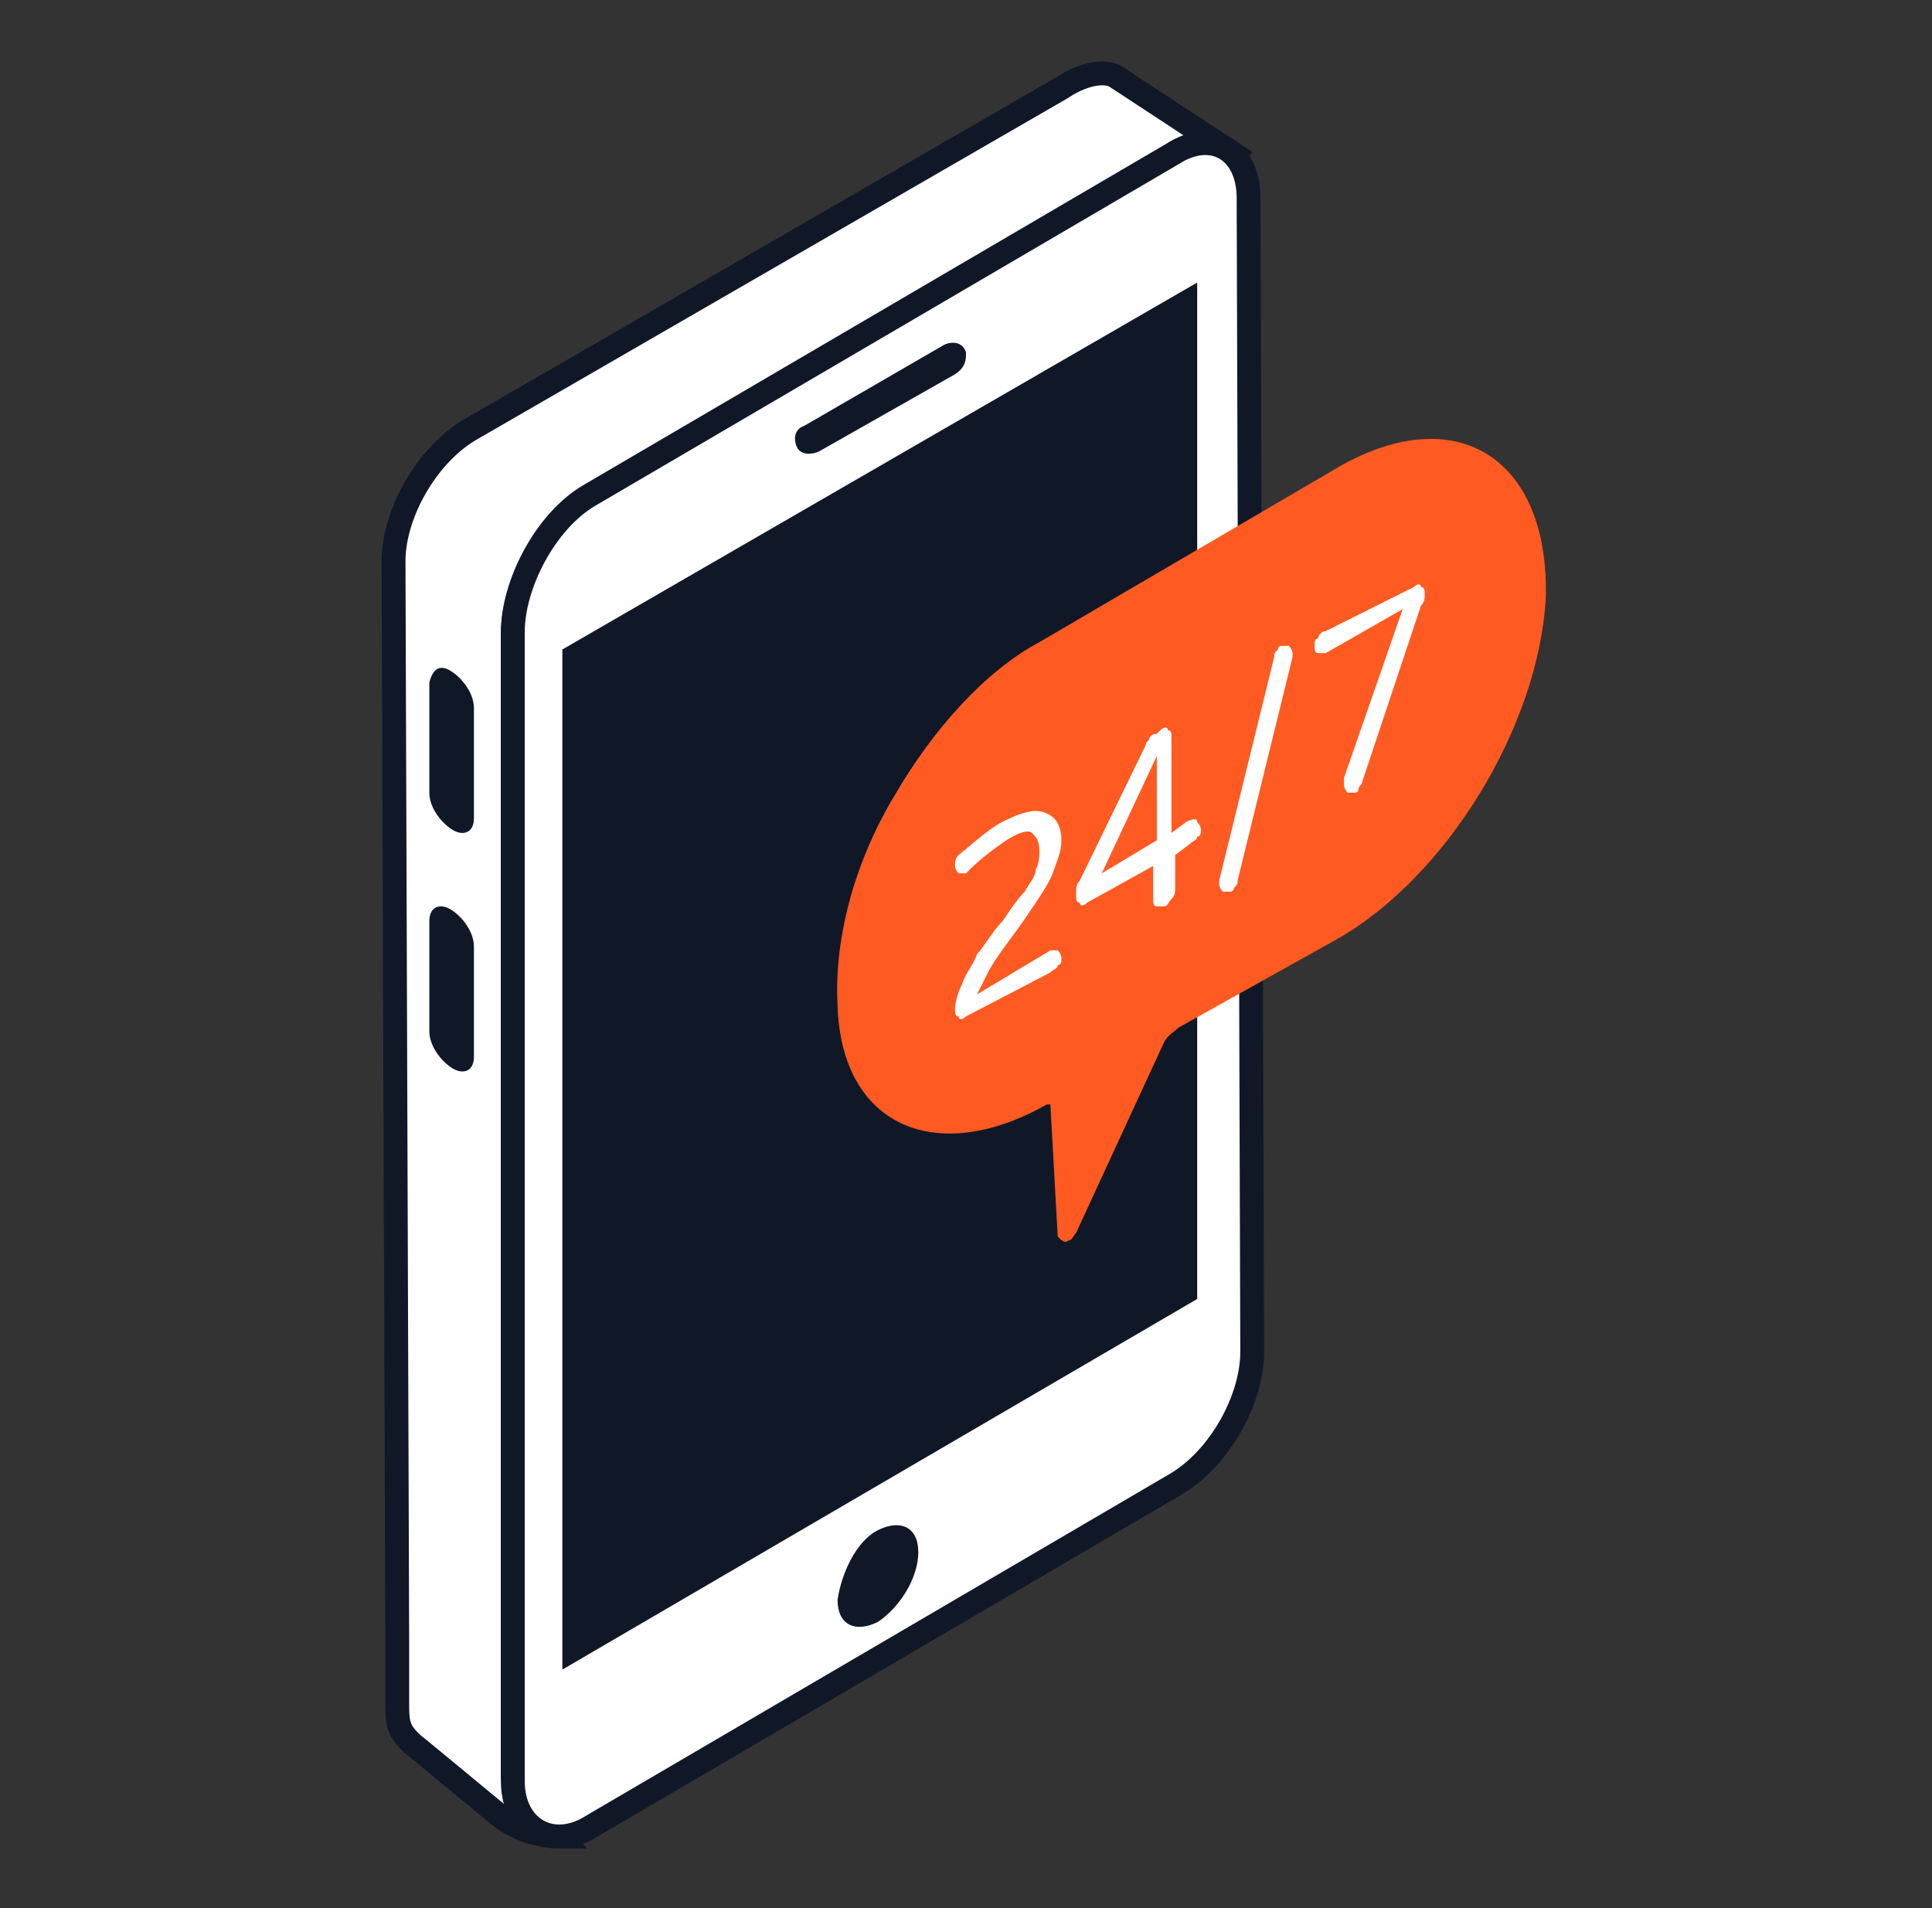 <svg width="81" height="80" viewBox="0 0 81 80" fill="none" xmlns="http://www.w3.org/2000/svg"><rect x="0" y="0" width="81" height="80" fill="#333333" stroke="none"/><path d="M51.423 6.461c-.154 0-.308-.153-.308-.153.154 0 .154 0 .308.153 0-.153 0-.153 0 0Z" fill="#101828"/><path d="M51.423 6.461c-.154 0-.308-.153-.308-.153.154 0 .154 0 .308.153 0-.153 0-.153 0 0Z" fill="#101828"/><path d="M51.73 6.462c-.615-.308-1.384-.308-2.307.307l-24.77 14.308c-1.845 1.077-3.153 3.54-3.153 5.54V74.5c.27.811 1.612 2.06 2 2.5a4.17 4.17 0 0 1-2.656-.955l-3.267-2.699c-.923-.71-.923-1.077-.923-2V68.77L16.5 23.54c0-2 1.385-4.462 3.23-5.539L44.5 3.692c.923-.615 1.846-.769 2.308-.461l4.923 3.23Z" fill="#fff" stroke="#101828"/><path d="M49.157 6.455c1.671-1.078 3.191-.154 3.191 1.849l.152 48.37c0 2.002-1.368 4.466-3.191 5.545L24.843 76.545c-1.671 1.078-3.343.13-3.343-1.872V26.5c0-2.003 1.368-4.64 3.191-5.719L49.157 6.455Z" fill="#fff" stroke="#101828"/><path d="M50.193 11.846v42.616L23.577 70V27.23l26.616-15.384Zm-16.77 6.924c-.154-.308-.154-.77.308-.924l5.846-3.385c.308-.153.77-.153.923.308 0 .308 0 .616-.462.923l-5.692 3.231c-.307.154-.77.154-.923-.154Zm3.385 45.384c.923-.462 1.692-.154 1.692.923s-.77 2.308-1.692 2.923c-.923.462-1.693.154-1.693-.923.154-1.077.77-2.462 1.693-2.923Zm-17.873-36c.468.308.935.923.935 1.538v4.616c0 .615-.468.769-.935.461-.467-.307-.935-.923-.935-1.538v-4.616c.156-.615.468-.769.935-.461Zm0 10c.468.307.935.923.935 1.538v4.616c0 .615-.468.769-.935.461-.467-.307-.935-.923-.935-1.538v-4.616c0-.615.468-.769.935-.461Z" fill="#101828"/><path d="M56.192 19.538c4.923-2.769 8.77-.307 8.616 5.539-.308 5.385-4.154 11.692-8.77 14.308l-6.615 3.692c-.154.154-.462.308-.616.615l-3.692 8c-.154.154-.154.308-.308.308-.153.154-.307 0-.461-.154l-.308-5.538h-.153c-4.616 2.615-8.616.923-8.77-4.154-.154-2.923.77-6.154 2.462-8.923 1.538-2.616 3.692-5.077 6-6.308l12.615-7.384Z" fill="#FF5A22"/><path d="M42.346 34.308c.308-.154.77-.308 1.077-.308.308 0 .616.154.77.308.153.154.307.461.307.923 0 .461-.154.769-.308 1.23-.153.462-.461.924-.769 1.385-.308.462-.615.923-1.077 1.539-.461.615-.769 1.077-.923 1.384l-.461.923 3.077-1.846h.307s.154.154.154.308 0 .307-.154.307c0 .154-.154.154-.307.308L40.5 42.615c-.154.154-.308.154-.308 0-.153 0-.153-.154-.153-.307 0-.308.153-.77.307-1.077.154-.462.462-.77.616-1.231.307-.308.615-.923 1.077-1.385.307-.461.615-.923.923-1.23.153-.308.461-.616.461-.923.154-.308.154-.616.154-.77 0-.461-.154-.615-.308-.769-.154-.154-.615 0-1.077.308-.461.307-1.077.769-1.538 1.23l-.154.154h-.308s-.153-.154-.153-.307c0-.154 0-.308.153-.462.77-.615 1.385-1.23 2.154-1.538Zm7.846.154s.154.153.154.307 0 .308-.154.308c0 .154-.153.154-.307.308l-.616.461v1.385c0 .154 0 .307-.154.461-.153.154-.153.308-.307.308H48.5c-.154 0-.154-.154-.154-.308v-1.384l-2.769 1.538c-.154.154-.308.154-.308 0-.154 0-.154-.154-.154-.307v-.154c0-.154 0-.308.154-.462l2.77-5.692c0-.154.153-.154.153-.308.154-.154.154-.154.308-.154l.154-.154c.154-.153.308-.153.308 0 .153 0 .153.154.153.308v4l.616-.462c.308-.153.461-.153.461 0Zm-1.692.769v-3.539l-2.308 4.923 2.308-1.384Zm5.23-8.154h.309s.153.154.153.308v.153l-2.307 9.385c0 .154 0 .154-.154.308 0 .154-.154.154-.154.154h-.308s-.154-.154-.154-.308v-.154l2.308-9.385c0-.153 0-.153.154-.307 0-.154.154-.154.154-.154Zm5.54-2.462c.153-.153.307-.153.307 0 .154 0 .154.154.154.308s0 .308-.154.462l-2.462 7.384c0 .154-.153.154-.153.308s-.154.154-.154.154H56.5s-.154-.154-.154-.308v-.308l2.462-7.077-3.231 1.847h-.308c-.154 0-.154-.154-.154-.308s0-.308.154-.308c0-.154.154-.307.308-.307l3.692-1.847Z" fill="#fff"/></svg>